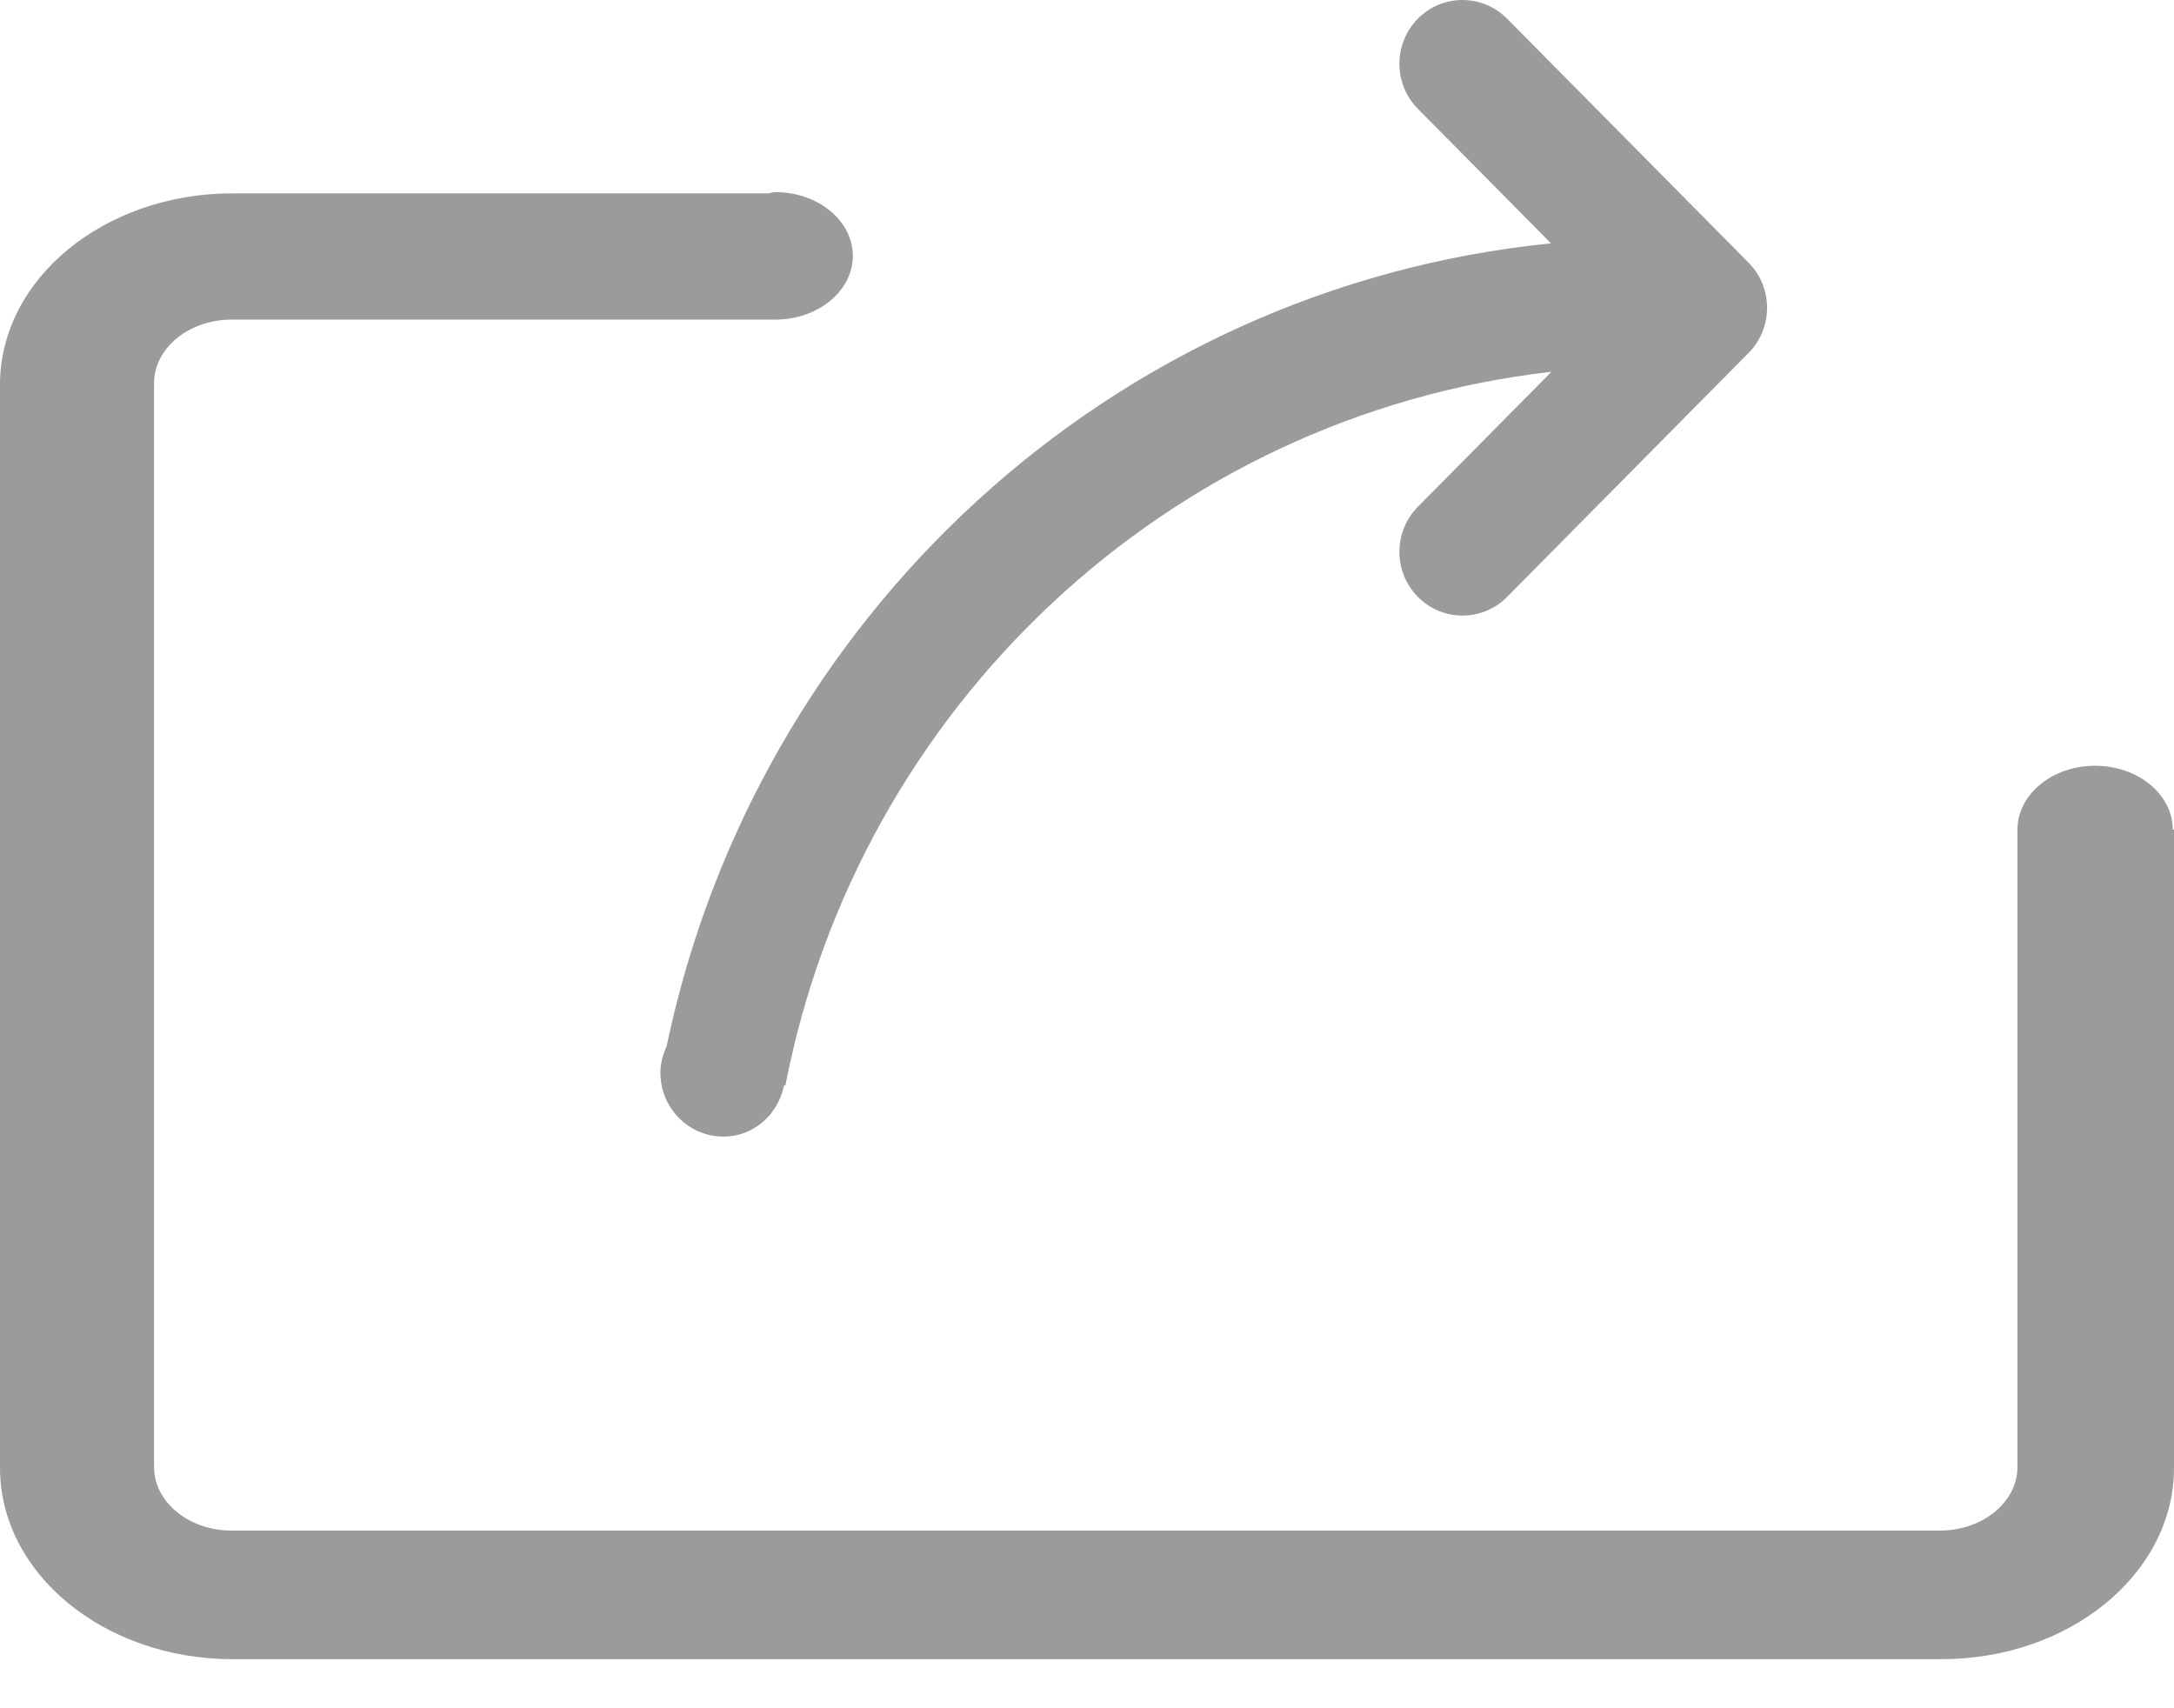 <?xml version="1.0" encoding="UTF-8"?>
<svg width="14px" height="11px" viewBox="0 0 14 11" version="1.1" xmlns="http://www.w3.org/2000/svg" xmlns:xlink="http://www.w3.org/1999/xlink">
    <g id="改版" stroke="none" stroke-width="1" fill="none" fill-rule="evenodd">
        <g id="交易" transform="translate(-332, -428)" fill="#9B9B9B" fill-rule="nonzero">
            <g id="Group-10" transform="translate(317, 424)">
                <g id="fenxiang-2-copy" transform="translate(15, 4)">
                    <path d="M13.492,4.931 C13.216,4.931 12.992,5.115 12.992,5.342 L12.992,9.446 C12.992,9.672 12.768,9.856 12.492,9.856 L1.492,9.856 C1.216,9.856 0.992,9.672 0.992,9.446 L0.992,2.469 C0.992,2.242 1.216,2.058 1.492,2.058 L4.992,2.058 C4.992,2.058 4.992,2.058 4.992,2.058 C5.268,2.058 5.492,1.874 5.492,1.648 C5.492,1.421 5.268,1.237 4.992,1.237 C4.976,1.237 4.963,1.244 4.947,1.245 L1.498,1.245 C0.671,1.245 0,1.796 0,2.477 L0,9.452 C0,10.133 0.671,10.684 1.498,10.684 L12.502,10.684 C13.329,10.684 14,10.133 14,9.452 L14,5.342 L13.992,5.342 C13.992,5.115 13.768,4.931 13.492,4.931 Z M4.293,6.737 C4.269,6.789 4.253,6.847 4.253,6.909 C4.253,7.135 4.435,7.319 4.659,7.319 C4.855,7.319 5.011,7.176 5.049,6.989 L5.058,6.989 C5.529,4.556 7.52,2.676 9.991,2.394 L9.131,3.263 C8.972,3.424 8.972,3.683 9.131,3.844 C9.29,4.004 9.547,4.004 9.705,3.844 L11.261,2.272 C11.419,2.112 11.419,1.852 11.261,1.692 L9.705,0.12 C9.546,-0.04 9.289,-0.04 9.131,0.12 C8.972,0.281 8.972,0.541 9.131,0.701 L9.988,1.567 C7.156,1.851 4.871,3.974 4.293,6.737 Z" id="Shape"></path>
                </g>
            </g>
        </g>
    </g>
</svg>